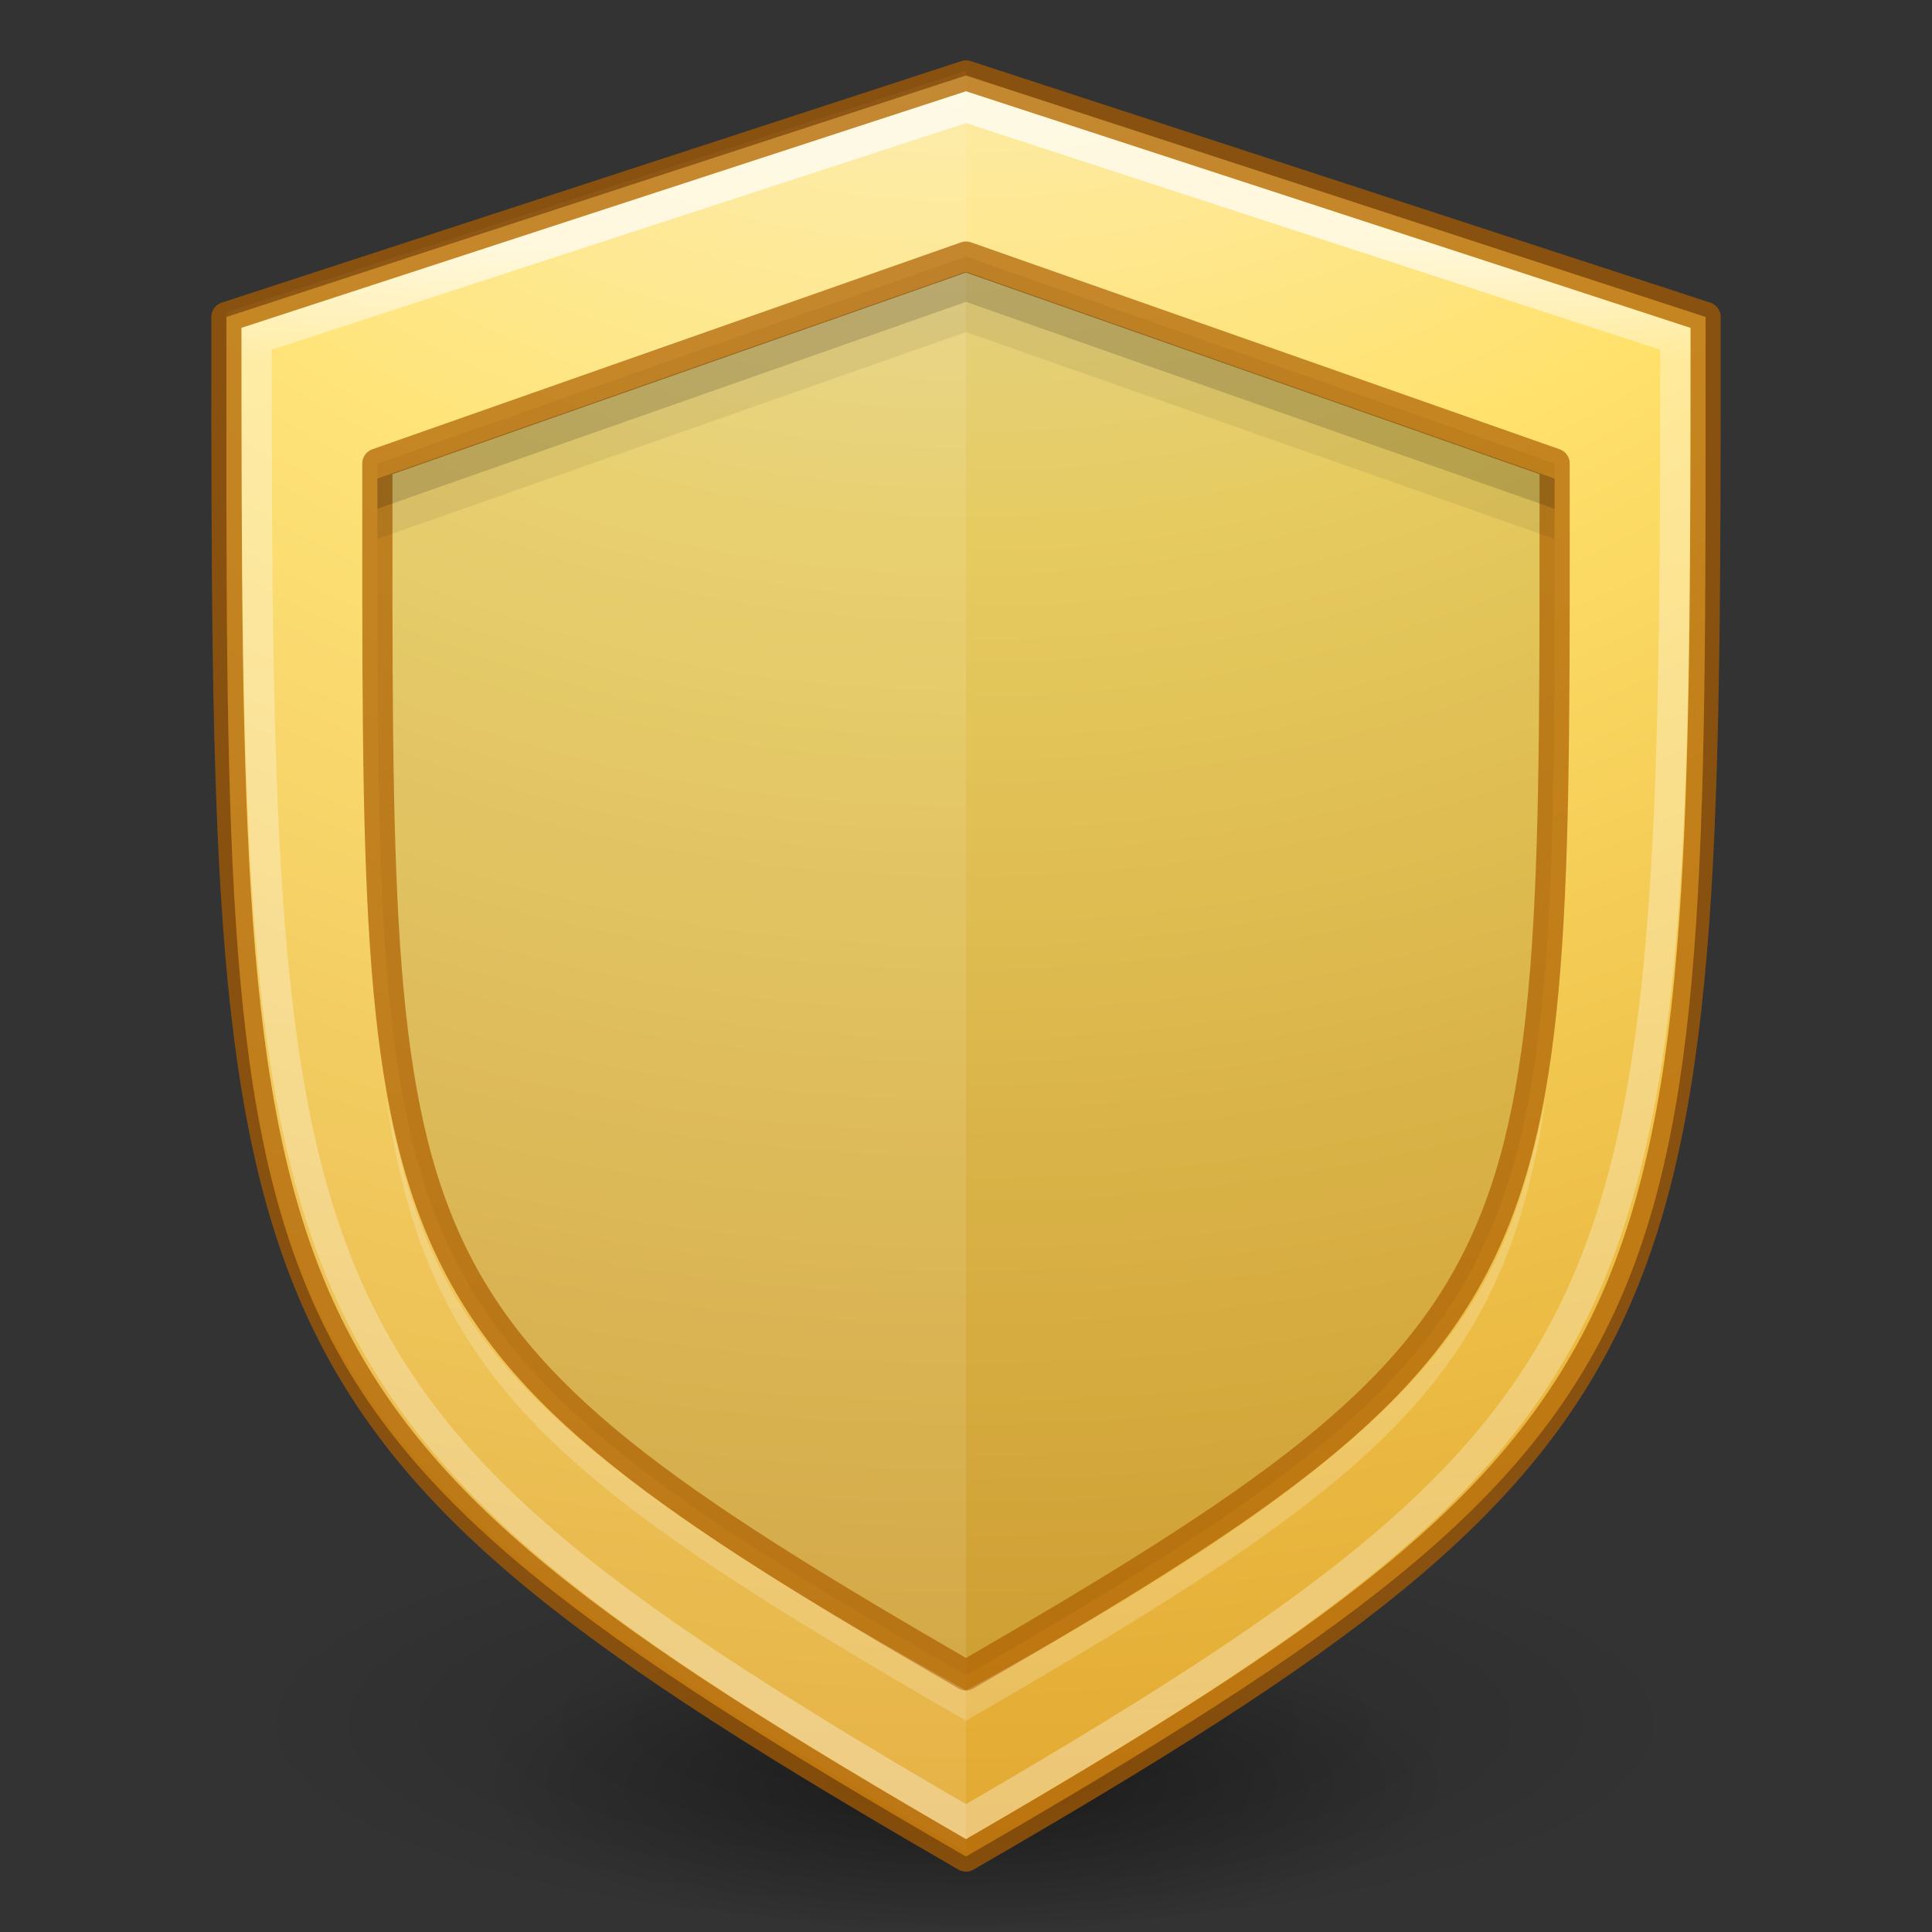 <?xml version="1.0" encoding="UTF-8" standalone="no"?>
<svg
   xmlns:dc="http://purl.org/dc/elements/1.1/"
   xmlns:cc="http://creativecommons.org/ns#"
   xmlns:rdf="http://www.w3.org/1999/02/22-rdf-syntax-ns#"
   xmlns:svg="http://www.w3.org/2000/svg"
   xmlns="http://www.w3.org/2000/svg"
   xmlns:xlink="http://www.w3.org/1999/xlink"
   version="1.1"
   width="64"
   height="64"
   id="svg3489">
  <rect width="100%" height="100%" fill="#333333" stroke="none"/>
  <defs
     id="defs3491">
    <linearGradient
       id="linearGradient8213">
      <stop
         id="stop8215"
         offset="0"
         style="stop-color:#ffffff;stop-opacity:1;" />
      <stop
         style="stop-color:#ffffff;stop-opacity:0.471"
         offset="0.082"
         id="stop8221" />
      <stop
         id="stop8223"
         offset="0.816"
         style="stop-color:#ffffff;stop-opacity:0.392" />
      <stop
         id="stop8217"
         offset="1"
         style="stop-color:#ffffff;stop-opacity:0.471" />
    </linearGradient>
    <linearGradient
       id="linearGradient23419">
      <stop
         id="stop23421"
         style="stop-color:#000000;stop-opacity:1"
         offset="0" />
      <stop
         id="stop23423"
         style="stop-color:#000000;stop-opacity:0"
         offset="1" />
    </linearGradient>
    <radialGradient
       xlink:href="#linearGradient23419"
       id="radialGradient3300-9"
       gradientUnits="userSpaceOnUse"
       gradientTransform="matrix(0.382,7.5555777e-8,-1.8372241e-8,0.112,-5.925,36.336)"
       cx="99.189"
       cy="185.297"
       fx="99.189"
       fy="185.297"
       r="62.769" />
    <radialGradient
       xlink:href="#linearGradient23419"
       id="radialGradient4192"
       gradientUnits="userSpaceOnUse"
       gradientTransform="matrix(0.255,5.3967361e-8,-1.2248161e-8,0.08,6.716,44.241)"
       cx="99.189"
       cy="185.297"
       fx="99.189"
       fy="185.297"
       r="62.769" />
    <radialGradient
       r="20"
       fy="17.902"
       fx="1.198"
       cy="17.902"
       cx="1.198"
       gradientTransform="matrix(0,7.195,-7.612,-1.9584024e-7,168.264,-28.424)"
       gradientUnits="userSpaceOnUse"
       id="radialGradient8157"
       xlink:href="#linearGradient8159-62" />
    <linearGradient
       gradientUnits="userSpaceOnUse"
       y2="57"
       x2="32"
       y1="8"
       x1="32"
       id="linearGradient8219"
       xlink:href="#linearGradient8213" />
    <linearGradient
       id="linearGradient8159-62">
      <stop
         offset="0"
         style="stop-color:#fafafa;stop-opacity:1"
         id="stop8161-9" />
      <stop
         offset="0.262"
         style="stop-color:#ffe16b;stop-opacity:1"
         id="stop8163-1" />
      <stop
         offset="0.705"
         style="stop-color:#d48e15;stop-opacity:1"
         id="stop8165-27" />
      <stop
         offset="1"
         style="stop-color:#ad5f00;stop-opacity:1"
         id="stop8167-0" />
    </linearGradient>
  </defs>
  <g
     transform="translate(1.55e-6,-0.002)"
     id="g4198">
    <path
       d="m 56,57.002 a 24,6.999 0 1 1 -48,0 24,6.999 0 1 1 48,0 z"
       id="path3818-0"
       style="opacity:0.2;fill:url(#radialGradient3300-9);fill-opacity:1;stroke:none" />
    <path
       style="opacity:0.4;fill:url(#radialGradient4192);fill-opacity:1;stroke:none"
       id="path4190"
       d="m 48,59.002 a 16,4.999 0 1 1 -32,0 16,4.999 0 1 1 32,0 z" />
  </g>
  <path
     id="rect8114"
     d="m 7.5,10.5 24.5,-8 24.5,8 C 56.5,44 57,47.066 32,61.5 7,47.066 7.5,44 7.5,10.5 Z"
     style="opacity:1;fill:url(#radialGradient8157);fill-opacity:1.0;stroke:none;stroke-width:1;stroke-linecap:butt;stroke-linejoin:miter;stroke-opacity:1;color:#000000;clip-rule:nonzero;display:inline;overflow:visible;visibility:visible;isolation:auto;mix-blend-mode:normal;color-interpolation:sRGB;color-interpolation-filters:linearRGB;solid-color:#000000;solid-opacity:1;fill-rule:nonzero;stroke-miterlimit:4;stroke-dasharray:none;stroke-dashoffset:0;marker:none;filter-blend-mode:normal;filter-gaussianBlur-deviation:0;color-rendering:auto;image-rendering:auto;shape-rendering:auto;text-rendering:auto;enable-background:accumulate" />
  <path
     style="opacity:0.1;fill:#000000;fill-opacity:1;stroke:none;stroke-width:1;stroke-linecap:round;stroke-linejoin:round;stroke-opacity:1"
     d="M 12.501,15.354 32,8.5 51.499,15.354 C 51.499,42.041 51.897,44.002 32,55.5 12.103,44.002 12.501,42.041 12.501,15.354 Z"
     id="path8119" />
  <path
     style="color:#000000;clip-rule:nonzero;display:inline;overflow:visible;visibility:visible;opacity:0.1;isolation:auto;mix-blend-mode:normal;color-interpolation:sRGB;color-interpolation-filters:linearRGB;solid-color:#000000;solid-opacity:1;fill:#ffffff;fill-opacity:1;fill-rule:nonzero;stroke:none;stroke-width:1;stroke-linecap:butt;stroke-linejoin:miter;stroke-miterlimit:4;stroke-dasharray:none;stroke-dashoffset:0;stroke-opacity:1;marker:none;color-rendering:auto;image-rendering:auto;shape-rendering:auto;text-rendering:auto;enable-background:accumulate"
     d="m 7.5,10.344 24.5,-8 c 0,23.5 0,39.5 0,59 -25,-14.434 -24.5,-17.5 -24.5,-51 z"
     id="path8169" />
  <path
     style="opacity:0.7;fill:none;fill-opacity:1;stroke:#ad5f00;stroke-width:1;stroke-linecap:round;stroke-linejoin:round;stroke-opacity:1"
     d="m 7.5,10.5 24.5,-8 24.5,8 c 0,33.5 0,36.855 -24.5,51 C 7.5,47.355 7.5,44 7.5,10.5 Z"
     id="path8117" />
  <path
     id="path8128"
     d="M 12.501,15.354 32,8.5 51.499,15.354 C 51.499,42.041 51.897,44.002 32,55.5 12.103,44.002 12.501,42.041 12.501,15.354 Z"
     style="opacity:0.7;fill:none;fill-opacity:1;stroke:#ad5f00;stroke-width:1;stroke-linecap:round;stroke-linejoin:round;stroke-opacity:1" />
  <path
     id="path8188"
     d="M 12.805,36.416 C 14.138,45.864 18.668,49.296 32,57 45.332,49.296 49.862,45.864 51.195,36.416 49.801,43 48,47.294 32,56 16.281,47.294 14.261,43.5 12.805,36.416 Z"
     style="opacity:0.2;fill:#ffffff;fill-opacity:1;stroke:none;stroke-width:1;stroke-linecap:round;stroke-linejoin:round;stroke-opacity:1" />
  <path
     id="path8202"
     d="M 32 9 L 12.5 15.854 C 12.5 16.601 12.504 17.142 12.504 17.852 L 32 11 L 51.496 17.852 C 51.496 17.142 51.5 16.601 51.5 15.854 L 32 9 z "
     style="opacity:0.07;fill:#000000;fill-opacity:1;stroke:none;stroke-width:1;stroke-linecap:round;stroke-linejoin:round;stroke-opacity:1" />
  <path
     id="path8206"
     d="M 32 9 L 12.5 15.854 C 12.5 16.228 12.502 16.489 12.502 16.854 L 32 10 L 51.498 16.854 C 51.498 16.489 51.5 16.228 51.5 15.854 L 32 9 z "
     style="opacity:0.15;fill:#000000;fill-opacity:1;stroke:none;stroke-width:1;stroke-linecap:round;stroke-linejoin:round;stroke-opacity:1" />
  <path
     id="path8211"
     d="M 8.501,11.221 32,3.551 55.499,11.225 C 55.499,43.589 55,46.968 32,60.344 9,46.968 8.501,43.585 8.501,11.221 Z"
     style="opacity:0.7;fill:none;fill-opacity:1;stroke:url(#linearGradient8219);stroke-width:1;stroke-linecap:round;stroke-linejoin:miter;stroke-miterlimit:4;stroke-dasharray:none;stroke-opacity:1" />
</svg>
